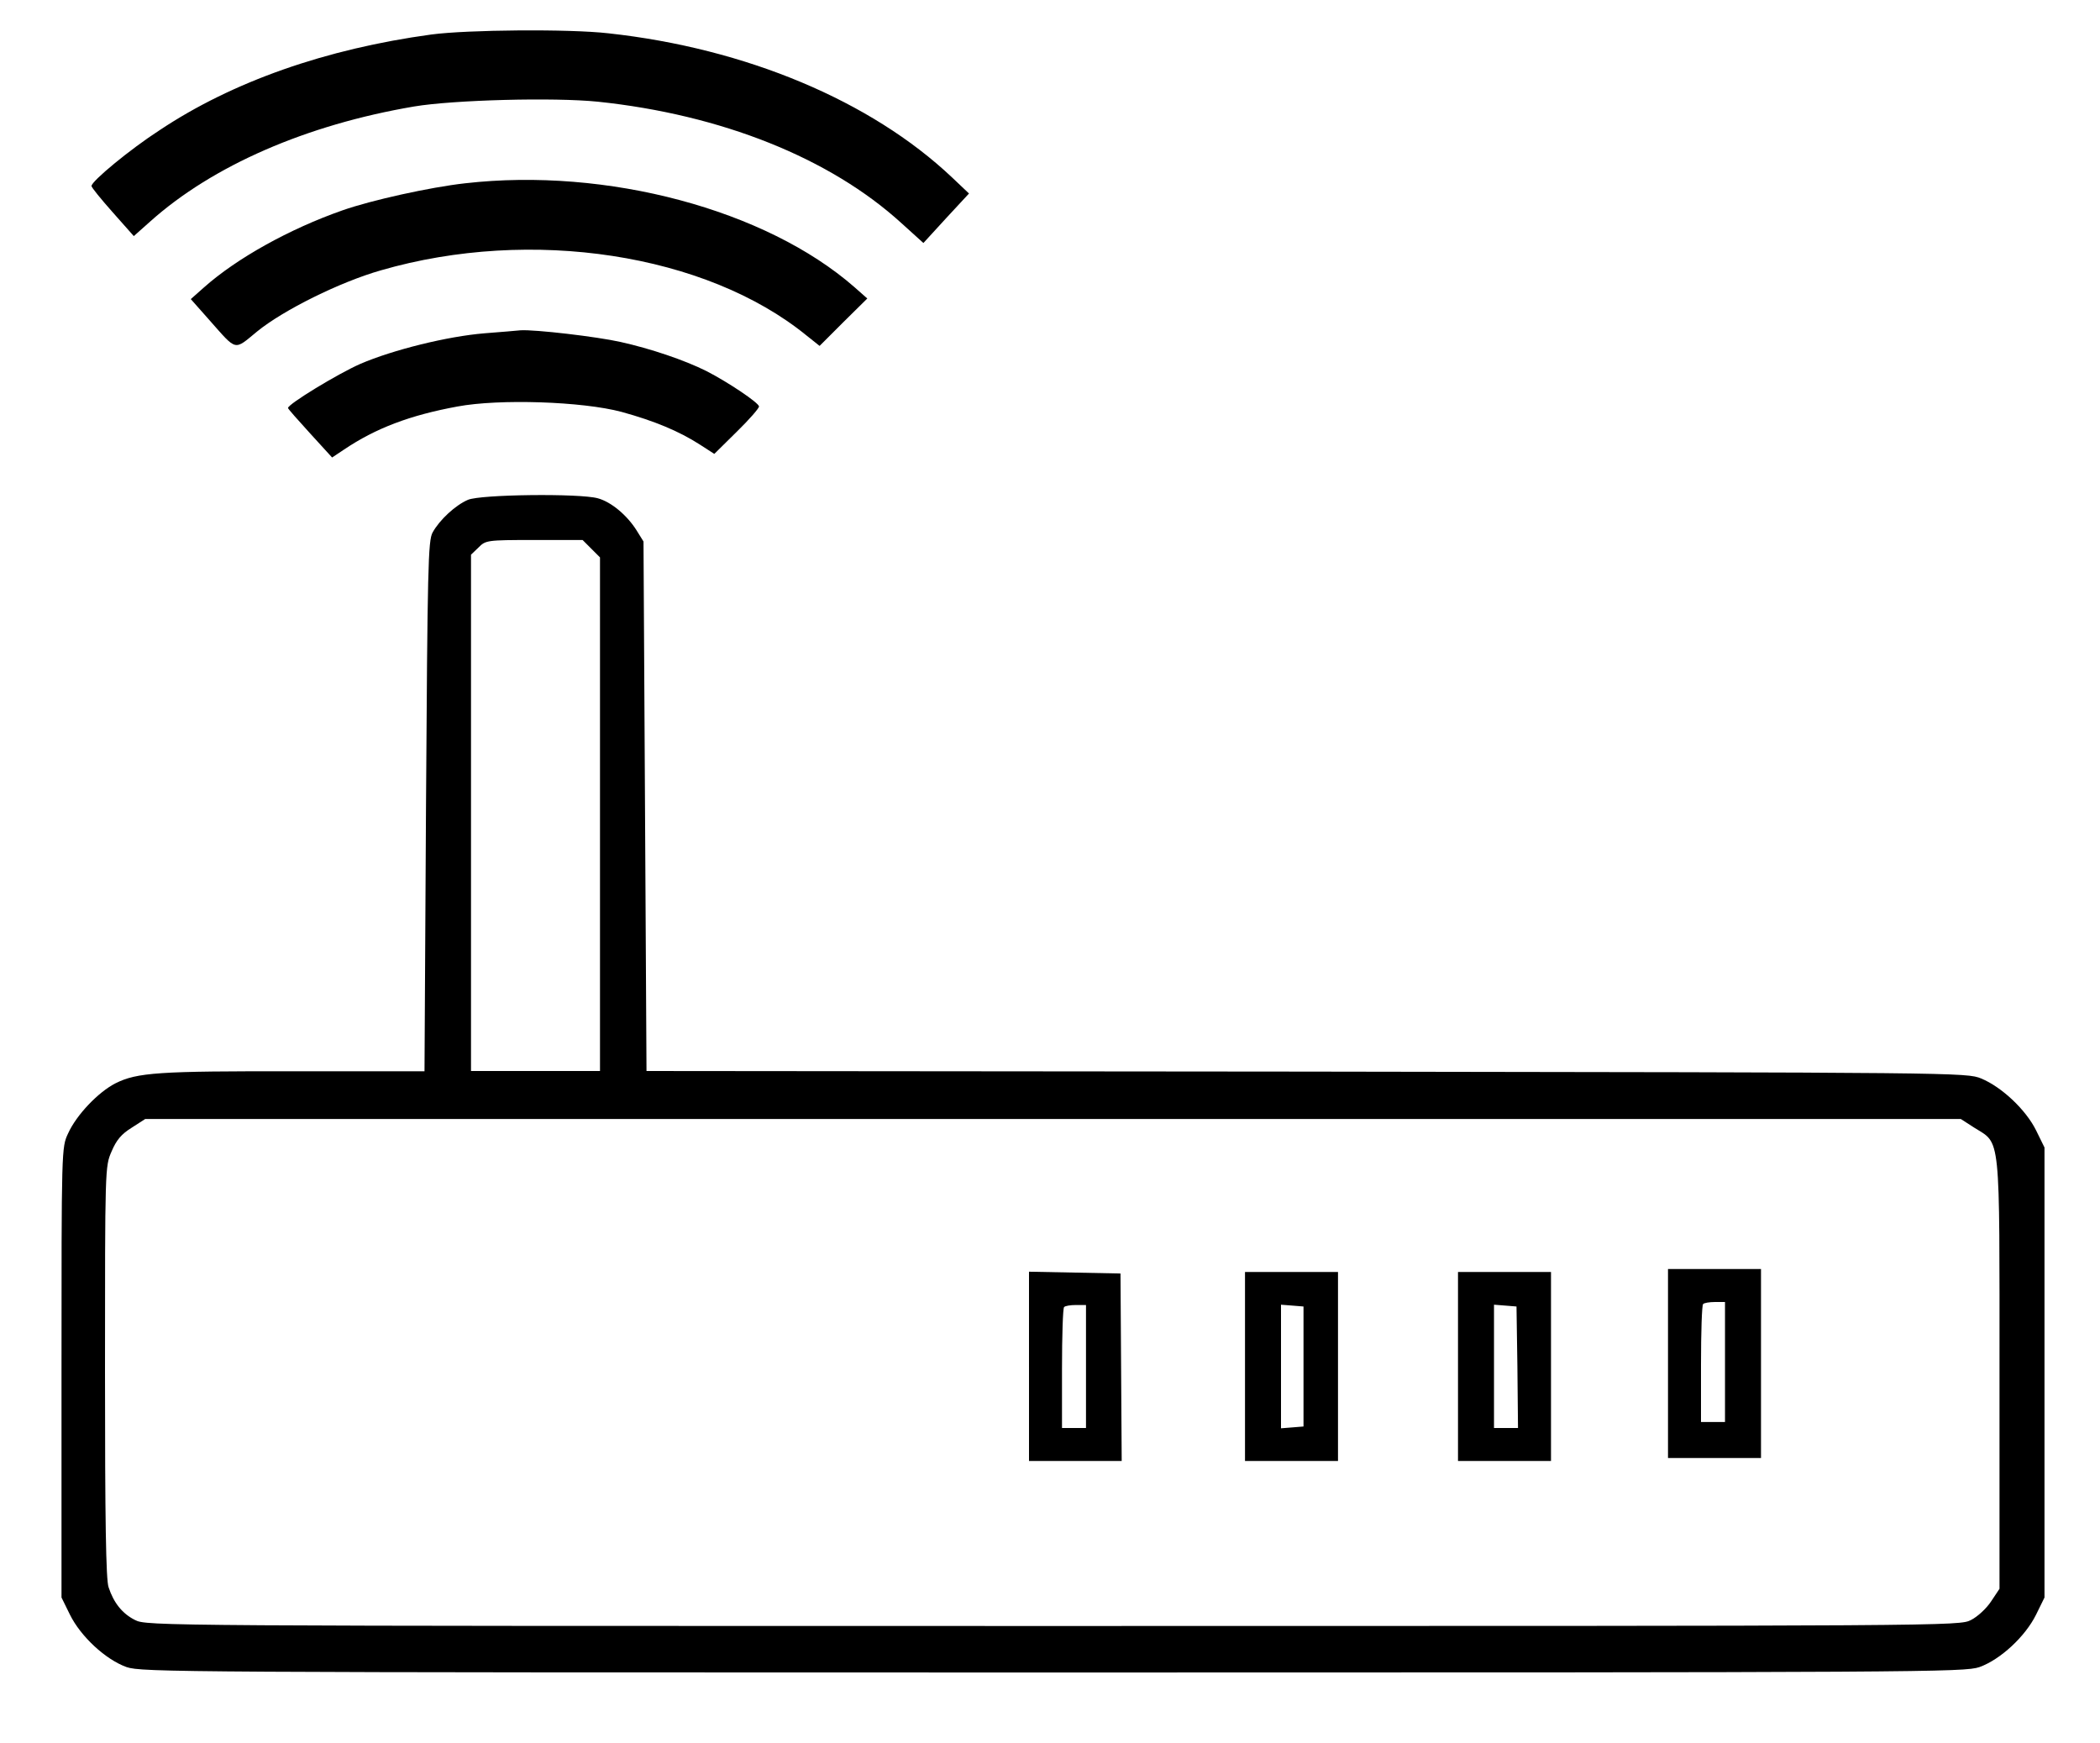  <svg version="1.0" xmlns="http://www.w3.org/2000/svg" width="700pt" height="581pt" viewBox="0 0 700 581" preserveAspectRatio="xMidYMid meet">
<g transform="translate(0,581) scale(0.1,-0.1)" fill="#000000" stroke="none">
<path d="M1438 5695 c-352 -48 -663 -157 -906 -319 -99 -64 -227 -170 -227
-186 0 -5 32 -44 71 -88 l70 -79 55 49 c208 186 520 322 879 383 131 22 466
31 613 16 410 -43 773 -187 1012 -405 l73 -66 76 83 76 82 -57 54 c-270 255
-687 430 -1145 480 -131 15 -470 12 -590 -4z"></path>
<path d="M1550 5199 c-116 -13 -311 -56 -408 -90 -177 -62 -353 -160 -462
-257 l-44 -39 62 -70 c93 -105 81 -102 159 -38 87 71 276 165 413 204 501 145
1084 55 1418 -217 l44 -35 79 79 80 79 -43 38 c-295 258 -825 400 -1298 346z"></path>
<path d="M1615 4699 c-123 -10 -305 -55 -414 -102 -75 -33 -241 -134 -241
-147 0 -3 34 -41 74 -85 l73 -80 39 26 c107 72 221 115 379 144 139 26 416 17
547 -18 109 -30 191 -64 261 -109 l48 -31 75 74 c41 40 74 78 74 84 0 12 -103
81 -175 118 -74 37 -187 75 -286 97 -80 18 -286 42 -334 39 -11 -1 -65 -6
-120 -10z"></path>
<path d="M1560 4144 c-42 -18 -95 -67 -118 -109 -15 -27 -17 -114 -22 -913
l-5 -883 -430 0 c-457 1 -528 -4 -600 -40 -57 -29 -130 -105 -158 -167 -22
-47 -22 -48 -22 -797 l0 -750 28 -57 c36 -73 119 -150 189 -175 51 -17 170
-18 3088 -18 2918 0 3037 1 3088 18 70 25 153 102 189 175 l28 57 0 750 0 750
-28 57 c-34 69 -115 145 -183 173 -48 20 -75 20 -2249 23 l-2200 2 -5 883 -5
882 -23 37 c-32 51 -85 95 -129 107 -61 17 -391 13 -433 -5z m411 -163 l29
-29 0 -856 0 -856 -215 0 -215 0 0 860 0 861 25 24 c24 24 27 25 185 25 l162
0 29 -29z m4610 -1930 c89 -56 84 -8 84 -822 l0 -715 -28 -42 c-15 -23 -45
-51 -67 -62 -39 -20 -49 -20 -3060 -20 -2990 0 -3021 0 -3060 20 -42 21 -71
57 -88 109 -9 24 -12 228 -12 718 0 681 0 685 22 735 16 38 33 58 67 79 l45
29 3026 0 3026 0 45 -29z"></path>
<path d="M5560 1265 l0 -315 155 0 155 0 0 315 0 315 -155 0 -155 0 0 -315z
m190 5 l0 -200 -40 0 -40 0 0 193 c0 107 3 197 7 200 3 4 21 7 40 7 l33 0 0
-200z"></path>
<path d="M3430 1255 l0 -315 154 0 155 0 -2 313 -2 312 -152 3 -153 3 0 -316z
m190 0 l0 -205 -40 0 -40 0 0 198 c0 109 3 202 7 205 3 4 21 7 40 7 l33 0 0
-205z"></path>
<path d="M4150 1255 l0 -315 155 0 155 0 0 315 0 315 -155 0 -155 0 0 -315z
m195 0 l0 -200 -37 -3 -38 -3 0 206 0 206 38 -3 37 -3 0 -200z"></path>
<path d="M4860 1255 l0 -315 155 0 155 0 0 315 0 315 -155 0 -155 0 0 -315z
m198 -2 l2 -203 -40 0 -40 0 0 206 0 205 38 -3 37 -3 3 -202z"></path>
</g>
</svg>
